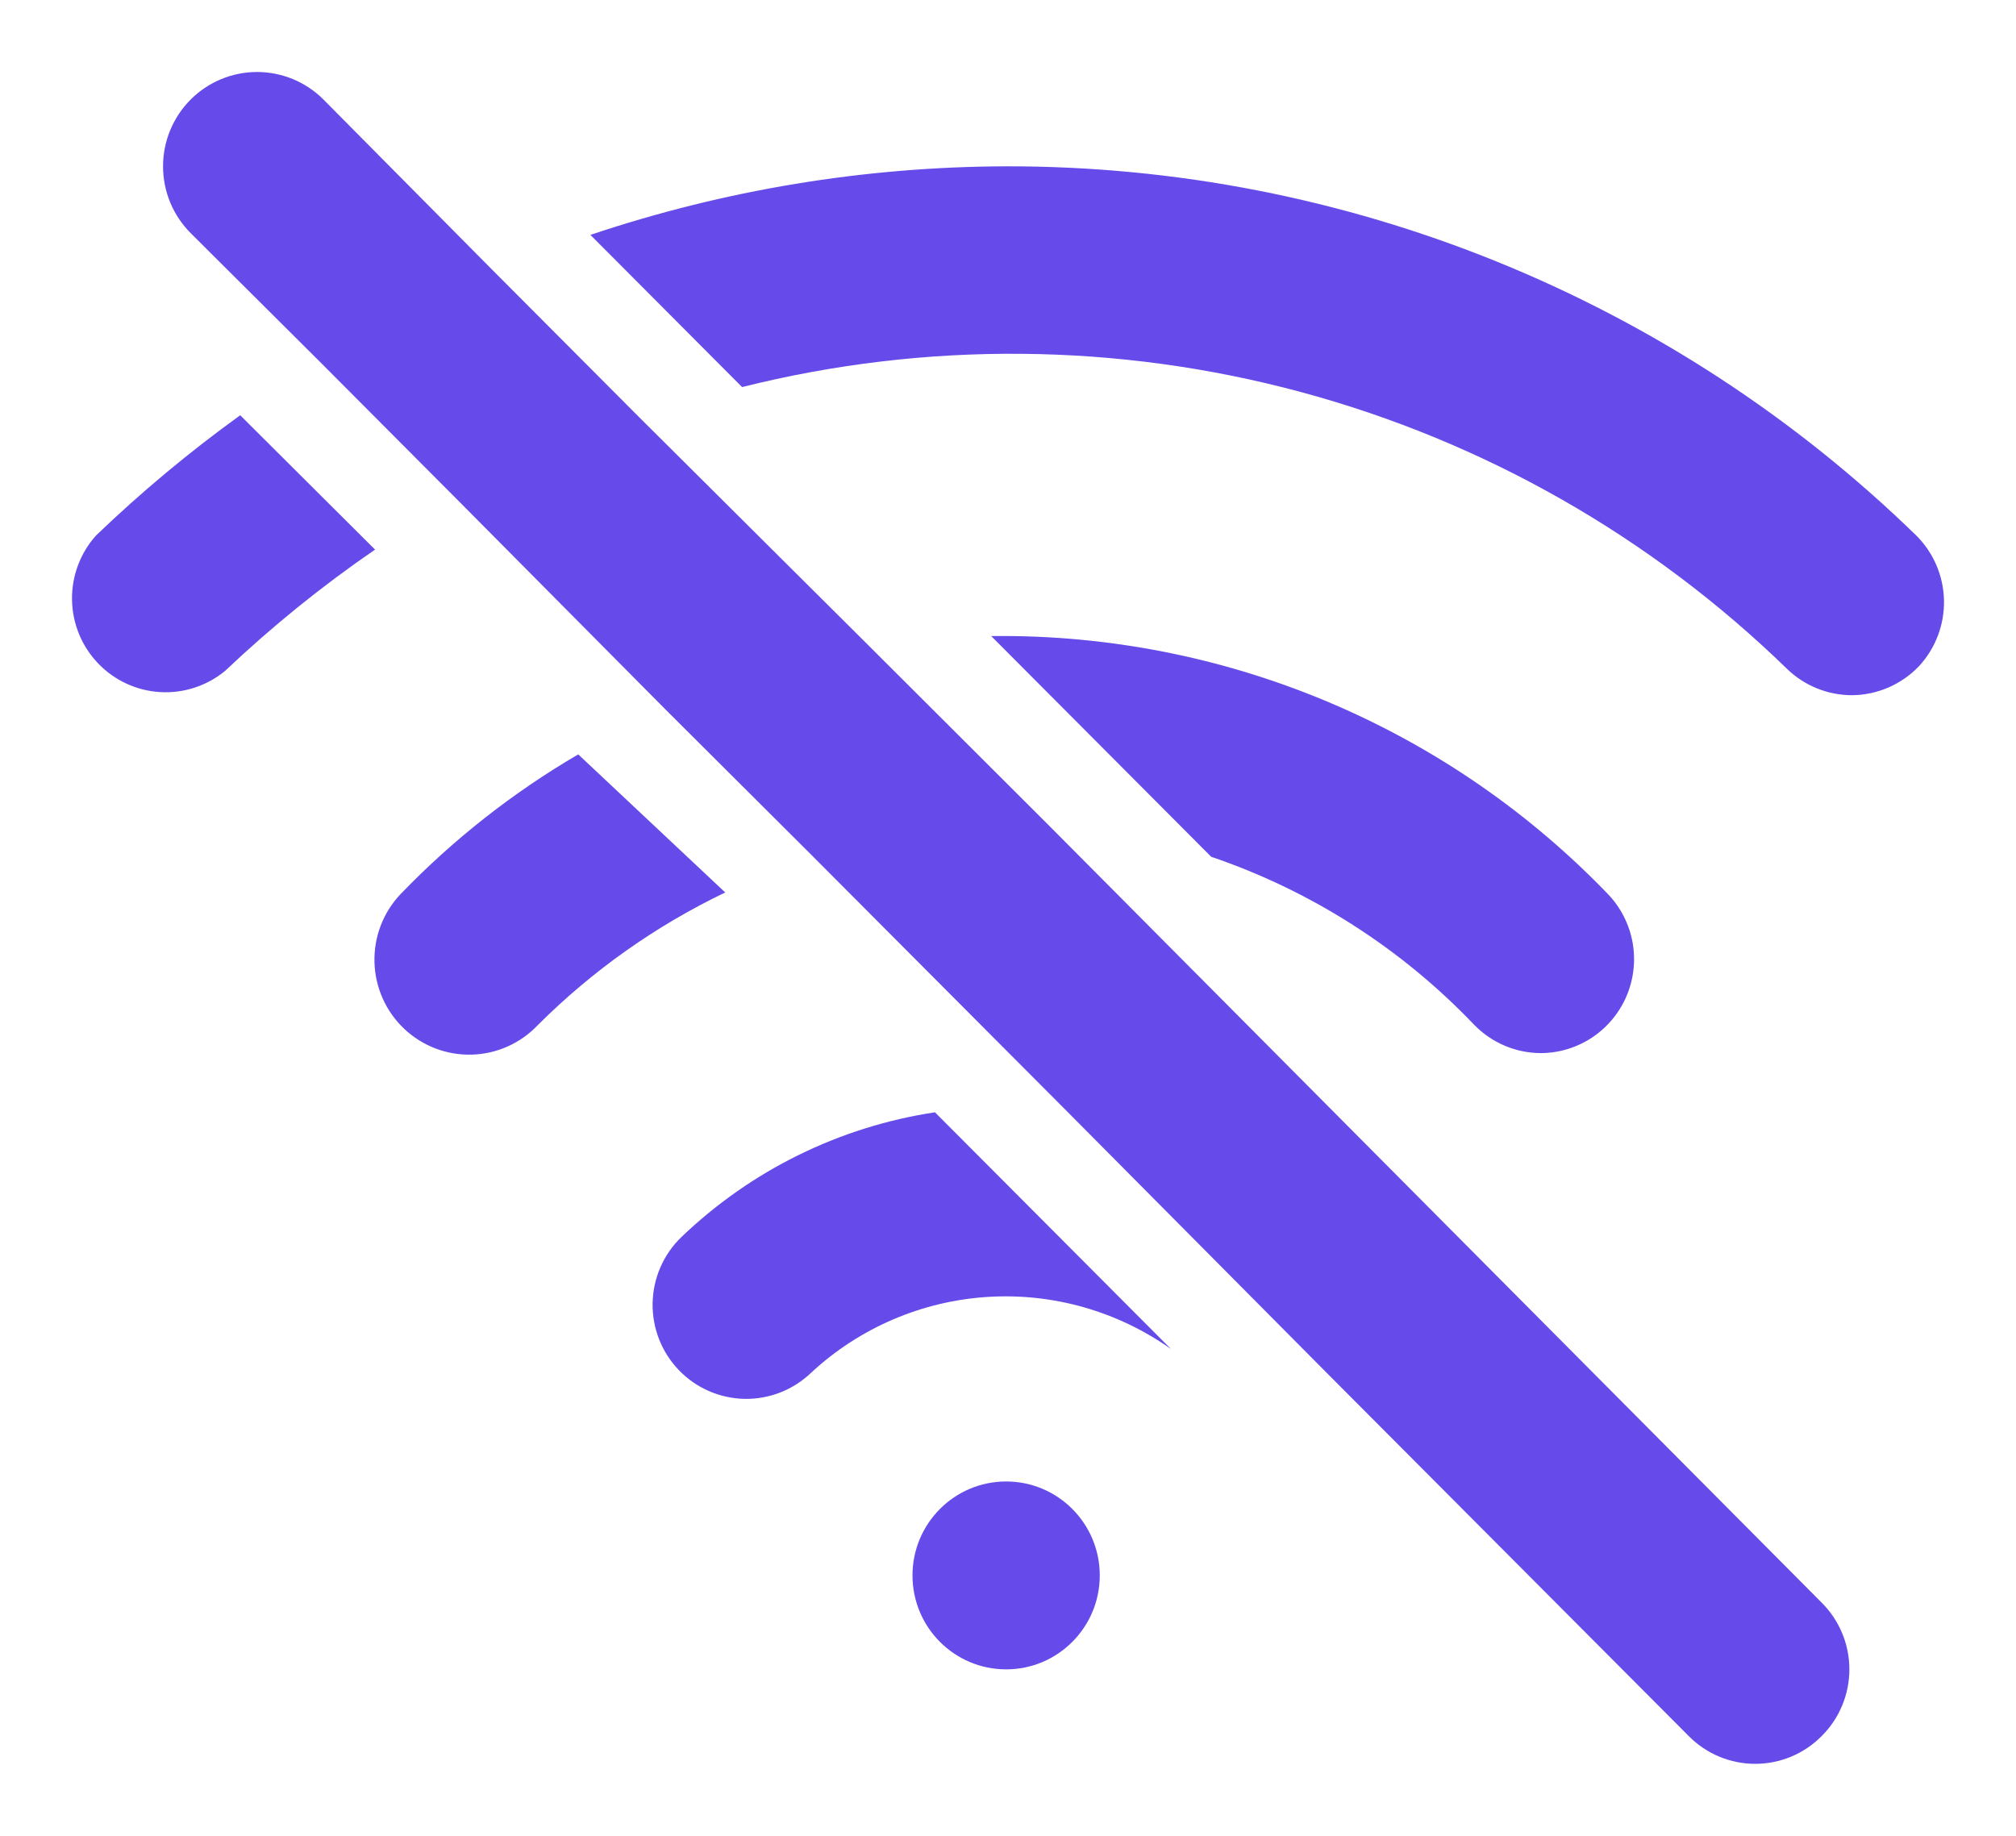 <svg width="112" height="102" viewBox="0 0 112 102" fill="none" xmlns="http://www.w3.org/2000/svg">
<g filter="url(#filter0_d_6047_19077)">
<path d="M55.896 90.751C58.769 90.751 61.098 88.414 61.098 85.531C61.098 82.649 58.769 80.312 55.896 80.312C53.023 80.312 50.694 82.649 50.694 85.531C50.694 88.414 53.023 90.751 55.896 90.751Z" fill="#664AEA"/>
<path d="M58.185 43.776L48.302 33.912L35.505 21.176L27.442 13.086L17.975 3.535C17.49 3.048 16.914 2.662 16.28 2.399C15.646 2.136 14.967 2 14.281 2C13.595 2 12.916 2.136 12.283 2.399C11.649 2.662 11.073 3.048 10.588 3.535C9.608 4.518 9.058 5.851 9.058 7.241C9.058 8.631 9.608 9.964 10.588 10.947L17.767 18.097L25.361 25.717L36.962 37.409L45.024 45.446L59.278 59.747L73.791 74.362L93.818 94.456C94.302 94.945 94.877 95.334 95.511 95.599C96.145 95.864 96.825 96 97.511 96C98.198 96 98.878 95.864 99.512 95.599C100.146 95.334 100.721 94.945 101.205 94.456C101.692 93.971 102.079 93.394 102.343 92.758C102.607 92.122 102.743 91.439 102.743 90.75C102.743 90.061 102.607 89.379 102.343 88.743C102.079 88.107 101.692 87.53 101.205 87.045L58.185 43.776ZM106.459 27.753C92.91 14.57 74.77 7.21 55.896 7.241C48.044 7.262 40.246 8.548 32.8 11.051L41.227 19.506C51.432 16.948 62.119 17.043 72.277 19.783C82.435 22.523 91.729 27.817 99.28 35.164C100.244 36.097 101.53 36.62 102.869 36.626C103.57 36.623 104.263 36.478 104.907 36.2C105.55 35.922 106.131 35.517 106.615 35.008C107.532 34.014 108.028 32.702 107.999 31.349C107.97 29.995 107.417 28.706 106.459 27.753ZM13.345 21.072C10.523 23.109 7.846 25.341 5.334 27.753C4.456 28.732 3.98 30.009 4.001 31.326C4.021 32.643 4.538 33.903 5.446 34.854C6.355 35.805 7.588 36.377 8.898 36.453C10.209 36.53 11.5 36.107 12.513 35.269C15.107 32.809 17.89 30.558 20.836 28.536L13.345 21.072ZM81.906 54.946C82.388 55.439 82.962 55.831 83.596 56.1C84.23 56.369 84.911 56.509 85.599 56.511C86.616 56.508 87.609 56.205 88.456 55.641C89.303 55.077 89.966 54.276 90.365 53.338C90.763 52.399 90.879 51.364 90.698 50.361C90.516 49.357 90.046 48.429 89.344 47.691C85.006 43.18 79.811 39.586 74.067 37.121C68.322 34.656 62.144 33.37 55.896 33.337H55.064L67.288 45.603C72.839 47.491 77.854 50.696 81.906 54.946ZM32.124 39.914C28.489 42.038 25.163 44.655 22.24 47.691C21.281 48.708 20.765 50.066 20.804 51.466C20.843 52.865 21.434 54.192 22.448 55.154C23.462 56.116 24.816 56.635 26.211 56.596C27.606 56.557 28.928 55.963 29.887 54.946C32.917 51.923 36.435 49.435 40.291 47.586L32.124 39.914ZM37.846 66.741C36.852 67.703 36.281 69.022 36.256 70.407C36.244 71.093 36.367 71.774 36.617 72.412C36.868 73.051 37.241 73.633 37.716 74.127C38.191 74.62 38.758 75.015 39.384 75.289C40.011 75.562 40.686 75.709 41.369 75.722C42.749 75.746 44.083 75.219 45.076 74.257C47.754 71.779 51.199 70.297 54.834 70.06C58.469 69.823 62.076 70.844 65.052 72.952L51.943 59.8C46.643 60.601 41.72 63.025 37.846 66.741Z" fill="#664AEA"/>
</g>
<defs>
<filter id="filter0_d_6047_19077" x="0" y="0" width="112" height="102" filterUnits="userSpaceOnUse" color-interpolation-filters="sRGB">
<feFlood flood-opacity="0" result="BackgroundImageFix"/>
<feColorMatrix in="SourceAlpha" type="matrix" values="0 0 0 0 0 0 0 0 0 0 0 0 0 0 0 0 0 0 127 0" result="hardAlpha"/>
<feOffset dy="2"/>
<feGaussianBlur stdDeviation="2"/>
<feComposite in2="hardAlpha" operator="out"/>
<feColorMatrix type="matrix" values="0 0 0 0 0 0 0 0 0 0 0 0 0 0 0 0 0 0 0.25 0"/>
<feBlend mode="normal" in2="BackgroundImageFix" result="effect1_dropShadow_6047_19077"/>
<feBlend mode="normal" in="SourceGraphic" in2="effect1_dropShadow_6047_19077" result="shape"/>
</filter>
</defs>
</svg>
